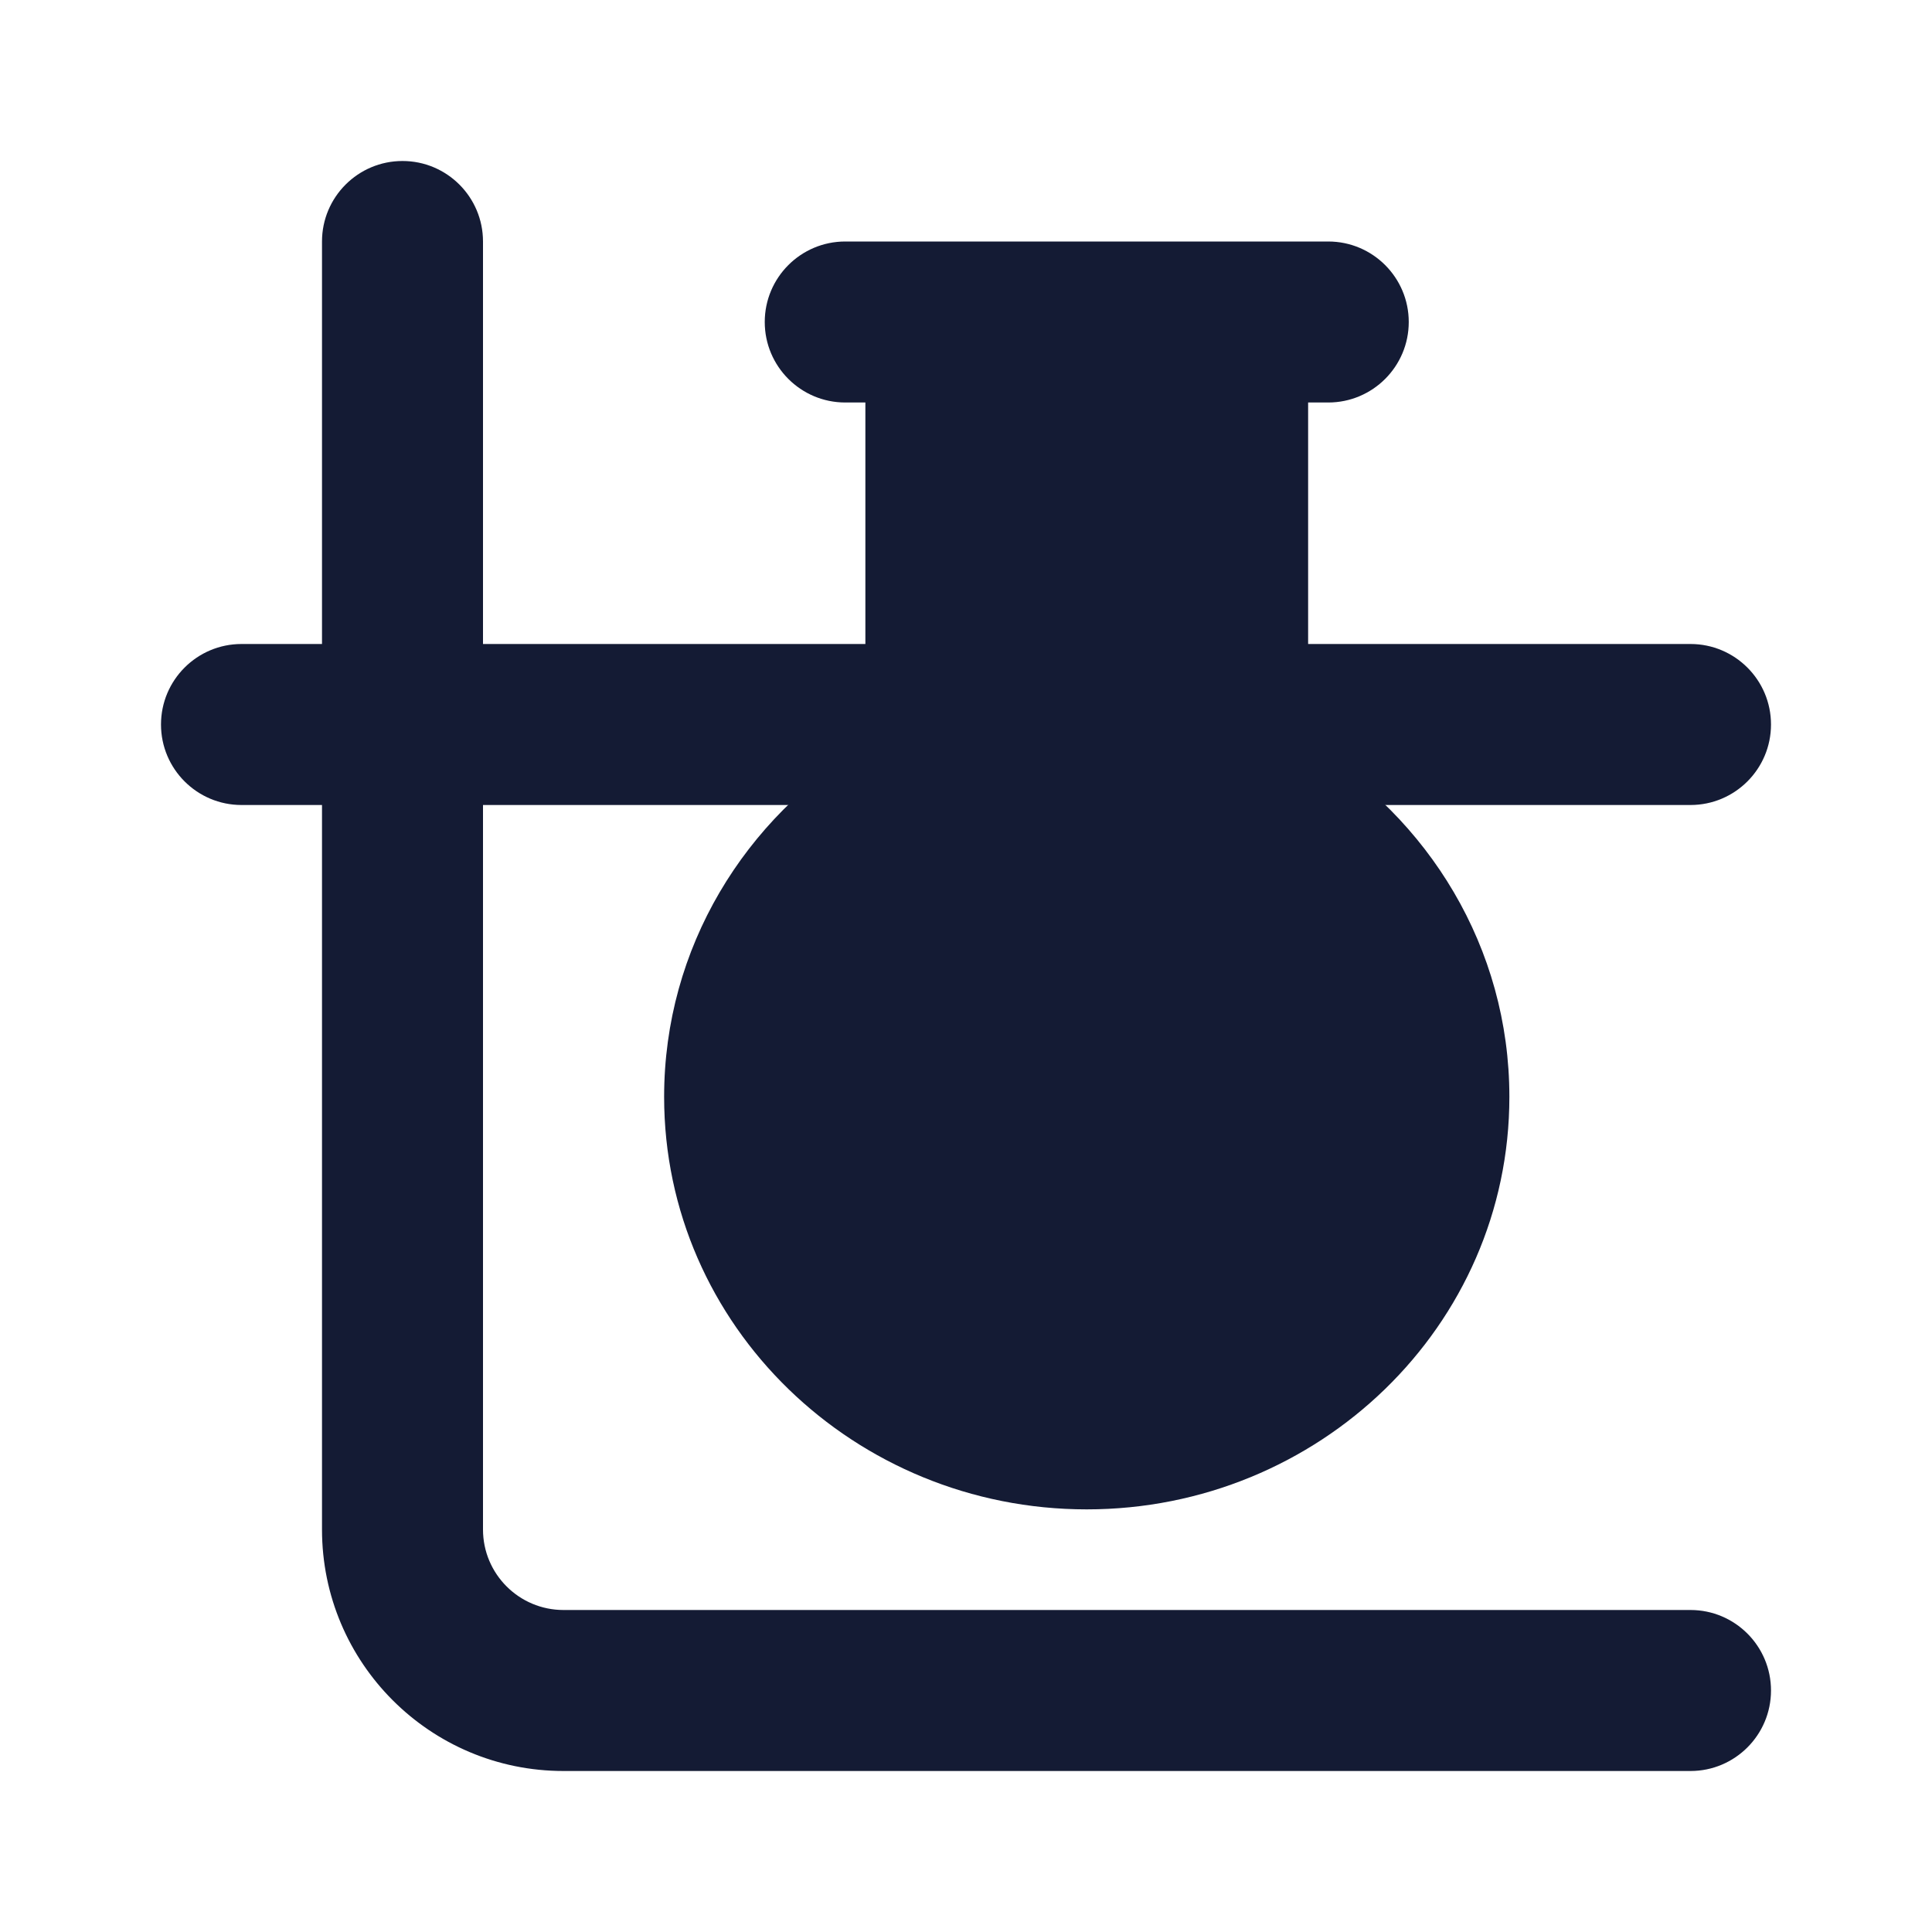 <svg width="24" height="24" viewBox="0 0 24 24" fill="none" xmlns="http://www.w3.org/2000/svg">
<path d="M6 3C6 2.448 5.552 2 5 2C4.448 2 4 2.448 4 3V8H3C2.448 8 2 8.448 2 9C2 9.552 2.448 10 3 10H4V19C4 20.657 5.343 22 7 22H21C21.552 22 22 21.552 22 21C22 20.448 21.552 20 21 20H7C6.448 20 6 19.552 6 19V10H11.5C12.052 10 12.5 9.552 12.5 9C12.5 8.448 12.052 8 11.5 8L6 8V3Z" fill="#141B34"/>
<path d="M15.5 10H21C21.552 10 22 9.552 22 9C22 8.448 21.552 8 21 8L15.5 8C14.948 8 14.5 8.448 14.5 9C14.5 9.552 14.948 10 15.5 10Z" fill="#141B34"/>
<path d="M10.5 3C9.948 3 9.5 3.448 9.5 4C9.5 4.552 9.948 5 10.5 5H10.75V9.259C9.257 10.157 8.25 11.771 8.25 13.625C8.25 16.475 10.621 18.75 13.5 18.75C16.379 18.75 18.75 16.475 18.75 13.625C18.75 11.771 17.743 10.157 16.25 9.259V5H16.5C17.052 5 17.5 4.552 17.5 4C17.5 3.448 17.052 3 16.5 3H10.5Z" fill="#141B34"/>
</svg>
